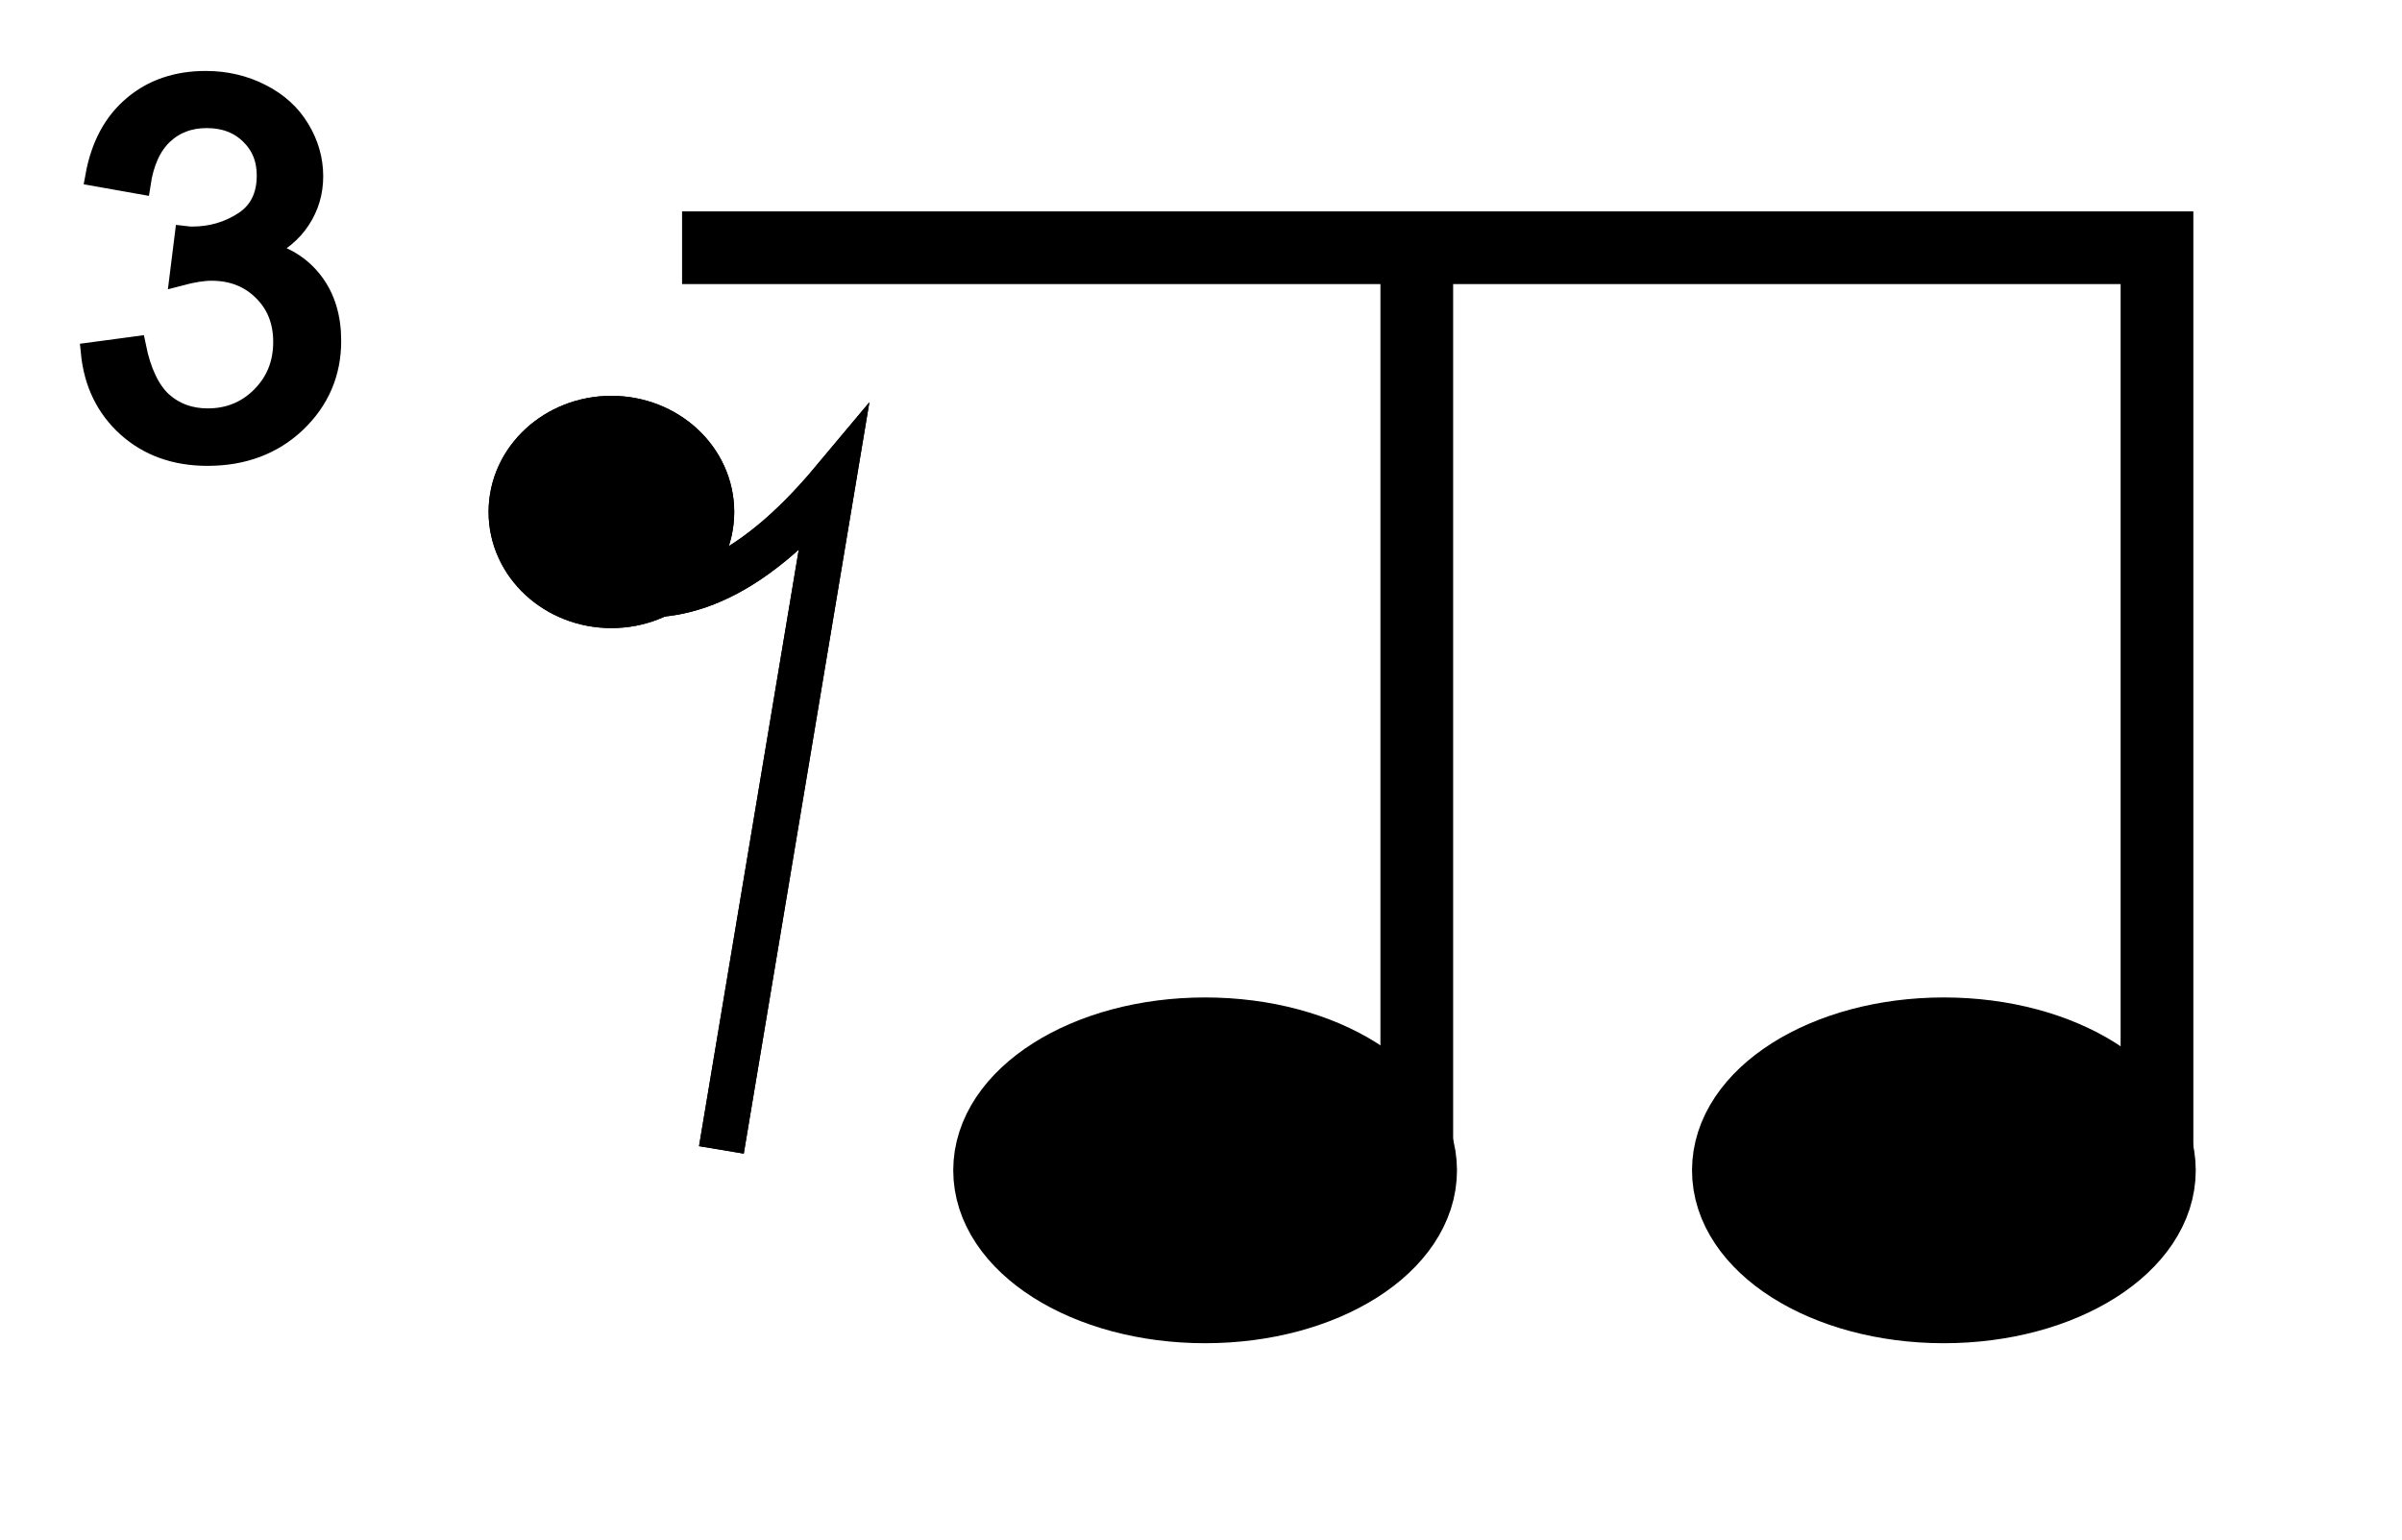 <?xml version="1.0" encoding="UTF-8" standalone="no"?>
<svg
   xmlns:dc="http://purl.org/dc/elements/1.1/"
   xmlns:cc="http://creativecommons.org/ns#"
   xmlns:rdf="http://www.w3.org/1999/02/22-rdf-syntax-ns#"
   xmlns:svg="http://www.w3.org/2000/svg"
   xmlns="http://www.w3.org/2000/svg"
   xmlns:sodipodi="http://sodipodi.sourceforge.net/DTD/sodipodi-0.dtd"
   xmlns:inkscape="http://www.inkscape.org/namespaces/inkscape"
   sodipodi:docname="6_raa.svg"
   inkscape:version="1.0 (4035a4fb49, 2020-05-01)"
   id="svg7883"
   version="1.1"
   viewBox="0 0 21.901 14.047"
   height="14.047mm"
   width="21.901mm">
  <defs
     id="defs7877" />
  <sodipodi:namedview
     inkscape:snap-page="true"
     inkscape:snap-global="true"
     inkscape:window-maximized="1"
     inkscape:window-y="-8"
     inkscape:window-x="-8"
     inkscape:window-height="1017"
     inkscape:window-width="1920"
     fit-margin-bottom="0"
     fit-margin-right="0"
     fit-margin-left="0"
     fit-margin-top="0"
     showgrid="false"
     inkscape:document-rotation="0"
     inkscape:current-layer="layer1"
     inkscape:document-units="mm"
     inkscape:cy="20.205107"
     inkscape:cx="56.741611"
     inkscape:zoom="5.6"
     inkscape:pageshadow="2"
     inkscape:pageopacity="0.0"
     borderopacity="1.0"
     bordercolor="#666666"
     pagecolor="#ffffff"
     id="base" />
  <g
     transform="translate(-0.2,-0.158)"
     id="layer1"
     inkscape:groupmode="layer"
     inkscape:label="Layer 1">
    <path
       id="path11935"
       style="color:#000000;font-variation-settings:normal;overflow:visible;vector-effect:none;fill:none;fill-opacity:0;fill-rule:evenodd;stroke:#000000;stroke-width:0.663;stroke-linecap:butt;stroke-linejoin:miter;stroke-miterlimit:4;stroke-dasharray:none;stroke-dashoffset:0;stroke-opacity:1;stop-color:#000000"
       d="M 19.867,11.023 V 2.417 H 13.118 V 11.023 M 13.118,11.023 V 2.417 H 6.419"
       sodipodi:nodetypes="ccccccc" />
    <ellipse
       style="color:#000000;font-variation-settings:normal;overflow:visible;vector-effect:none;fill:#000000;fill-opacity:1;fill-rule:evenodd;stroke:#000000;stroke-width:0.663;stroke-linecap:butt;stroke-linejoin:miter;stroke-miterlimit:4;stroke-dasharray:none;stroke-dashoffset:0;stroke-opacity:1;stop-color:#000000"
       id="ellipse11937"
       cx="11.188"
       cy="10.83"
       rx="1.965"
       ry="1.245" />
    <ellipse
       ry="1.245"
       rx="1.965"
       cy="10.83"
       cx="17.924"
       id="ellipse11939"
       style="color:#000000;font-variation-settings:normal;overflow:visible;vector-effect:none;fill:#000000;fill-opacity:1;fill-rule:evenodd;stroke:#000000;stroke-width:0.663;stroke-linecap:butt;stroke-linejoin:miter;stroke-miterlimit:4;stroke-dasharray:none;stroke-dashoffset:0;stroke-opacity:1;stop-color:#000000" />
    <g
       transform="matrix(0.999,0,0,0.999,4.389,-618.098)"
       id="g9417-0-0"
       style="stroke-width:1.001">
      <ellipse
         ry="0.728"
         rx="0.789"
         cy="623.548"
         cx="1.387"
         id="ellipse9261-00-7-7"
         style="color:#000000;overflow:visible;fill:#000000;fill-opacity:1;fill-rule:evenodd;stroke:#000000;stroke-width:0.664;stroke-miterlimit:4;stroke-dasharray:none;stop-color:#000000" />
      <path
         style="color:#000000;font-variation-settings:normal;overflow:visible;vector-effect:none;fill:none;fill-opacity:1;fill-rule:evenodd;stroke:#000000;stroke-width:0.414;stroke-linecap:butt;stroke-linejoin:miter;stroke-miterlimit:4;stroke-dasharray:none;stroke-dashoffset:0;stroke-opacity:1;marker:none;stop-color:#000000"
         d="M 2.391,629.371 3.412,623.263 C 2.624,624.205 1.957,624.411 1.349,624.259"
         id="path9263-3-3-0"
         sodipodi:nodetypes="ccc" />
    </g>
    <g
       style="stroke-width:1.001"
       id="g844"
       transform="matrix(0.999,0,0,0.999,4.389,-618.098)">
      <ellipse
         style="color:#000000;overflow:visible;fill:#000000;fill-opacity:1;fill-rule:evenodd;stroke:#000000;stroke-width:0.664;stroke-miterlimit:4;stroke-dasharray:none;stop-color:#000000"
         id="ellipse840"
         cx="1.387"
         cy="623.548"
         rx="0.789"
         ry="0.728" />
      <path
         sodipodi:nodetypes="ccc"
         id="path842"
         d="M 2.391,629.371 3.412,623.263 C 2.624,624.205 1.957,624.411 1.349,624.259"
         style="color:#000000;font-variation-settings:normal;overflow:visible;vector-effect:none;fill:none;fill-opacity:1;fill-rule:evenodd;stroke:#000000;stroke-width:0.414;stroke-linecap:butt;stroke-linejoin:miter;stroke-miterlimit:4;stroke-dasharray:none;stroke-dashoffset:0;stroke-opacity:1;marker:none;stop-color:#000000" />
    </g>
    <g
       style="font-size:4.673px;line-height:100%;font-family:'Neon Sans';-inkscape-font-specification:'Neon Sans';text-align:center;text-decoration:none;text-decoration-line:none;text-decoration-color:#000000;letter-spacing:0px;word-spacing:0px;text-anchor:middle;fill:#000000;stroke:#000000;stroke-width:0.184px;stroke-linecap:butt;stroke-linejoin:miter;stroke-opacity:1;stop-color:#000000"
       id="text836"
       aria-label="3">
      <path
         id="path846"
         style="font-style:normal;font-variant:normal;font-weight:normal;font-stretch:normal;font-family:Arial;-inkscape-font-specification:Arial;stroke-width:0.184px"
         d="M 1.029,3.372 1.439,3.317 Q 1.51,3.666 1.679,3.822 1.85,3.974 2.094,3.974 2.384,3.974 2.583,3.774 2.783,3.573 2.783,3.276 2.783,2.993 2.599,2.811 2.414,2.626 2.129,2.626 2.012,2.626 1.839,2.672 L 1.884,2.311 Q 1.925,2.316 1.951,2.316 2.213,2.316 2.423,2.179 2.633,2.042 2.633,1.757 2.633,1.531 2.48,1.383 2.327,1.234 2.085,1.234 1.846,1.234 1.686,1.385 1.526,1.536 1.481,1.837 L 1.07,1.764 Q 1.145,1.351 1.412,1.125 1.679,0.897 2.076,0.897 2.35,0.897 2.58,1.015 2.811,1.132 2.932,1.335 3.055,1.538 3.055,1.766 3.055,1.983 2.938,2.161 2.822,2.339 2.594,2.444 2.891,2.512 3.055,2.729 3.219,2.943 3.219,3.267 3.219,3.705 2.9,4.011 2.58,4.314 2.092,4.314 1.652,4.314 1.36,4.052 1.07,3.79 1.029,3.372 Z" />
    </g>
  </g>
</svg>
